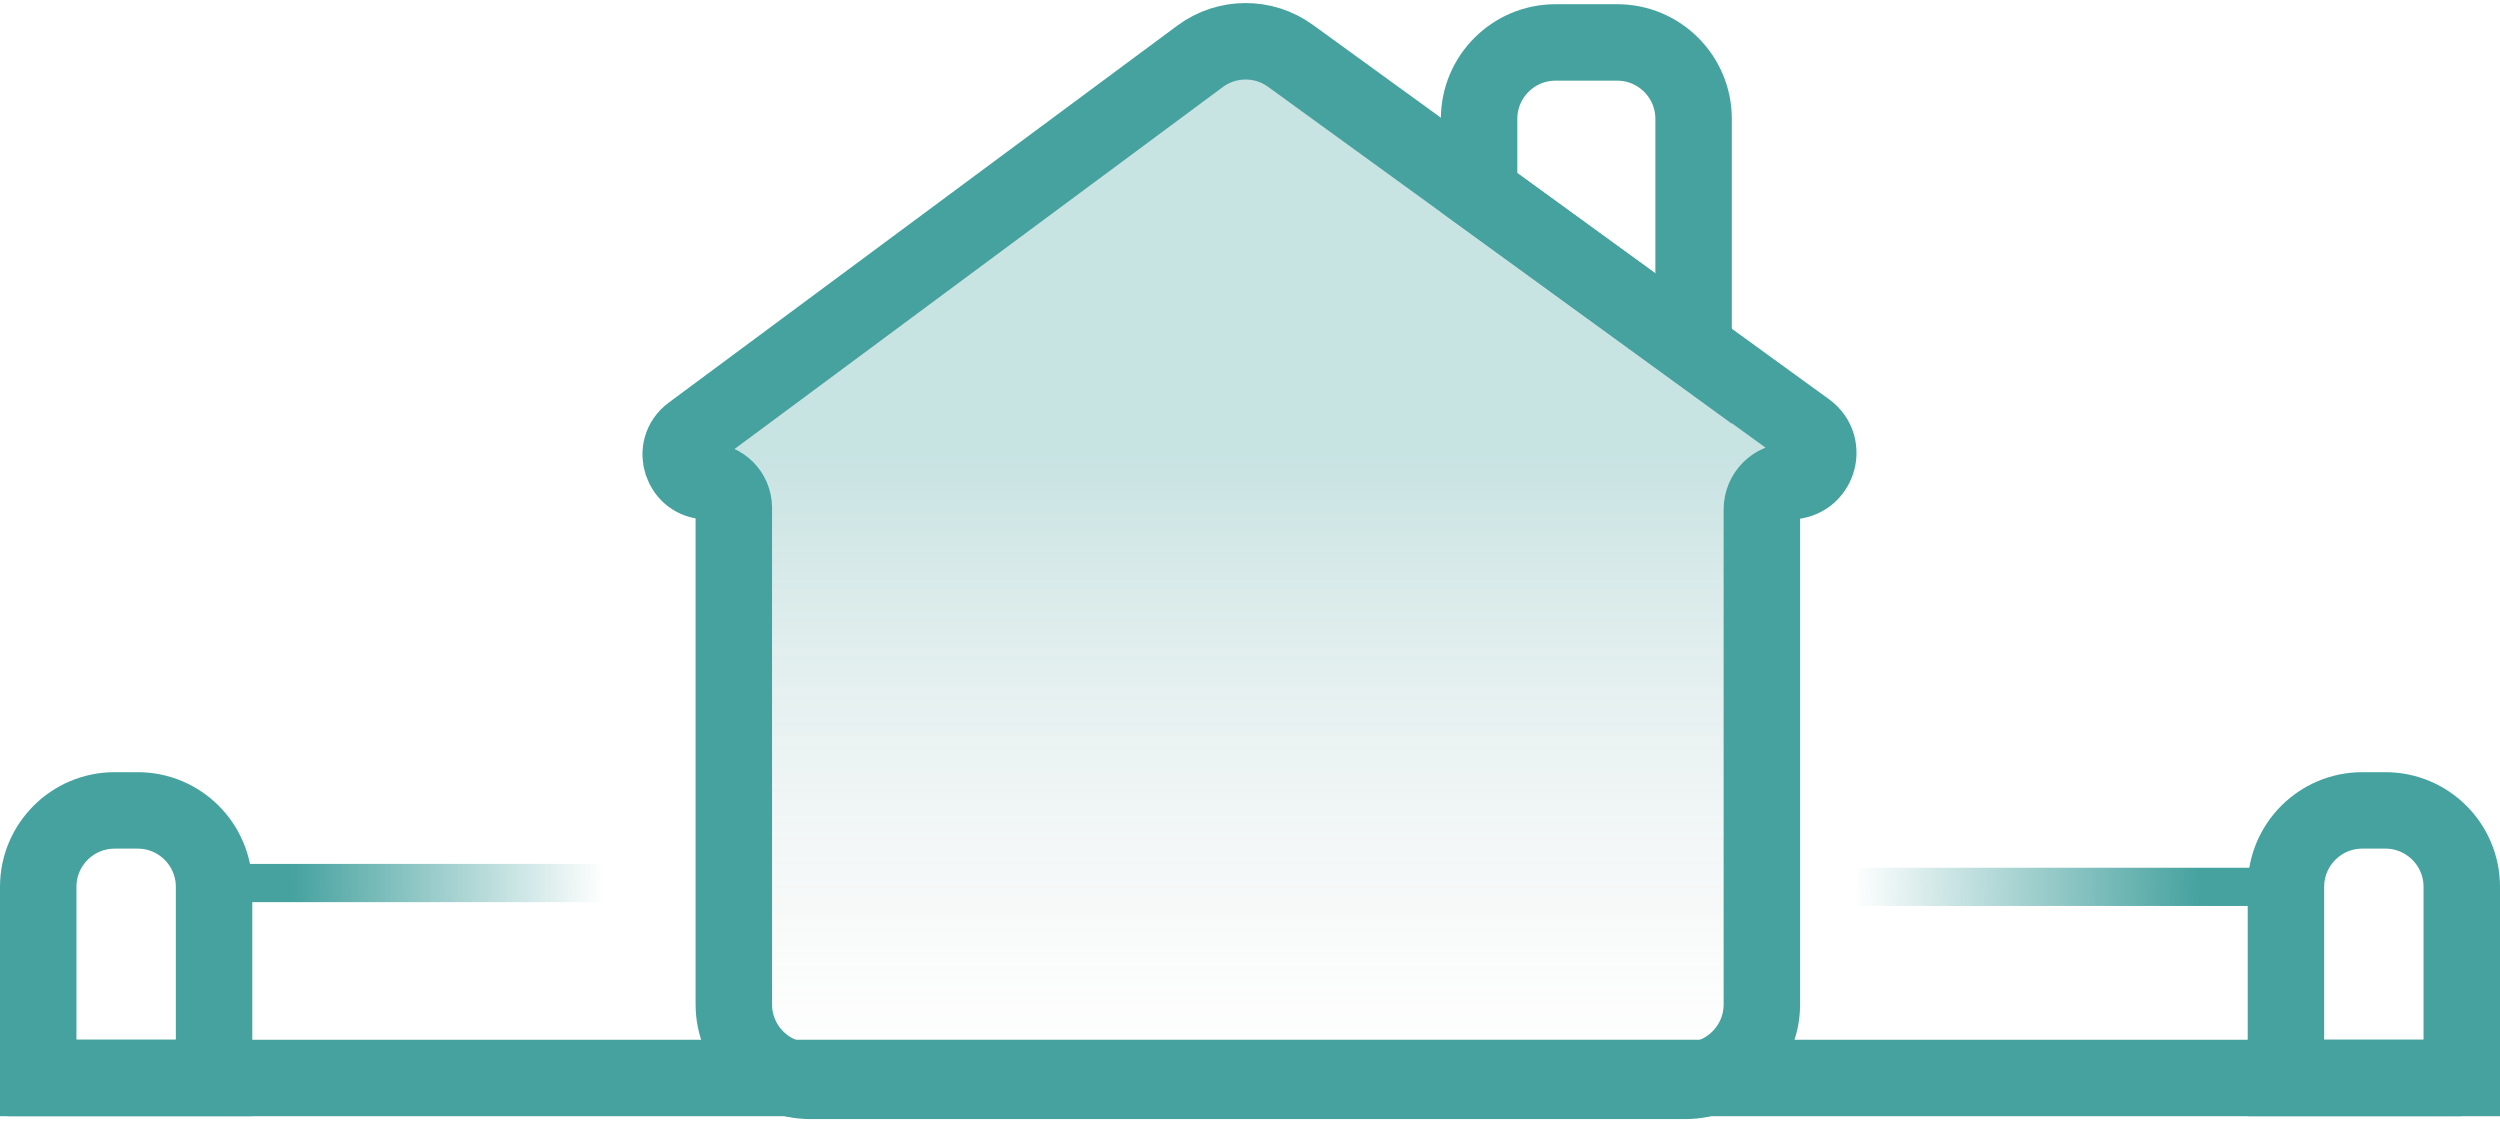 <svg width="327" height="147" viewBox="0 0 327 147" fill="none" xmlns="http://www.w3.org/2000/svg">
<path d="M156.967 7.367C160.473 4.768 165.26 4.743 168.793 7.305L236.302 56.27C239.195 58.368 237.711 62.941 234.138 62.941C232.101 62.941 230.451 64.592 230.451 66.628V131.376C230.451 136.898 225.974 141.376 220.451 141.376H217.697H202.393H192.19H182.498H105.983C100.46 141.376 95.983 136.898 95.983 131.376V66.413C95.983 64.496 94.429 62.941 92.511 62.941C89.166 62.941 87.756 58.674 90.444 56.682L156.967 7.367Z" fill="url(#paint0_linear)" stroke="#46A29F" stroke-width="10"/>
<path d="M211.523 5.551C217.046 5.551 221.523 10.028 221.523 15.551V45.597L193.466 25.191V15.551C193.466 10.028 197.943 5.551 203.466 5.551H211.523Z" stroke="#46A29F" stroke-width="10"/>
<path d="M322 141L1 141" stroke="#46A29F" stroke-width="10"/>
<path d="M5 116C5 110.477 9.477 106 15 106H18C23.523 106 28 110.477 28 116V141H5V116Z" stroke="#46A29F" stroke-width="10"/>
<path d="M299 116C299 110.477 303.477 106 309 106H312C317.523 106 322 110.477 322 116V141H299V116Z" stroke="#46A29F" stroke-width="10"/>
<path d="M28 115.5L96 115.5" stroke="url(#paint1_linear)" stroke-width="5"/>
<path d="M231 116L299 116" stroke="url(#paint2_linear)" stroke-width="5"/>
<defs>
<linearGradient id="paint0_linear" x1="163.75" y1="3" x2="163.75" y2="141.376" gradientUnits="userSpaceOnUse">
<stop offset="0.411" stop-color="#46A29F" stop-opacity="0.3"/>
<stop offset="1" stop-color="#C4C4C4" stop-opacity="0"/>
</linearGradient>
<linearGradient id="paint1_linear" x1="38.257" y1="109.276" x2="79.008" y2="109.121" gradientUnits="userSpaceOnUse">
<stop stop-color="#46A29F"/>
<stop offset="1" stop-color="#46A29F" stop-opacity="0"/>
</linearGradient>
<linearGradient id="paint2_linear" x1="287.792" y1="106.364" x2="242.514" y2="105.826" gradientUnits="userSpaceOnUse">
<stop stop-color="#46A29F"/>
<stop offset="1" stop-color="#46A29F" stop-opacity="0"/>
</linearGradient>
</defs>
</svg>
